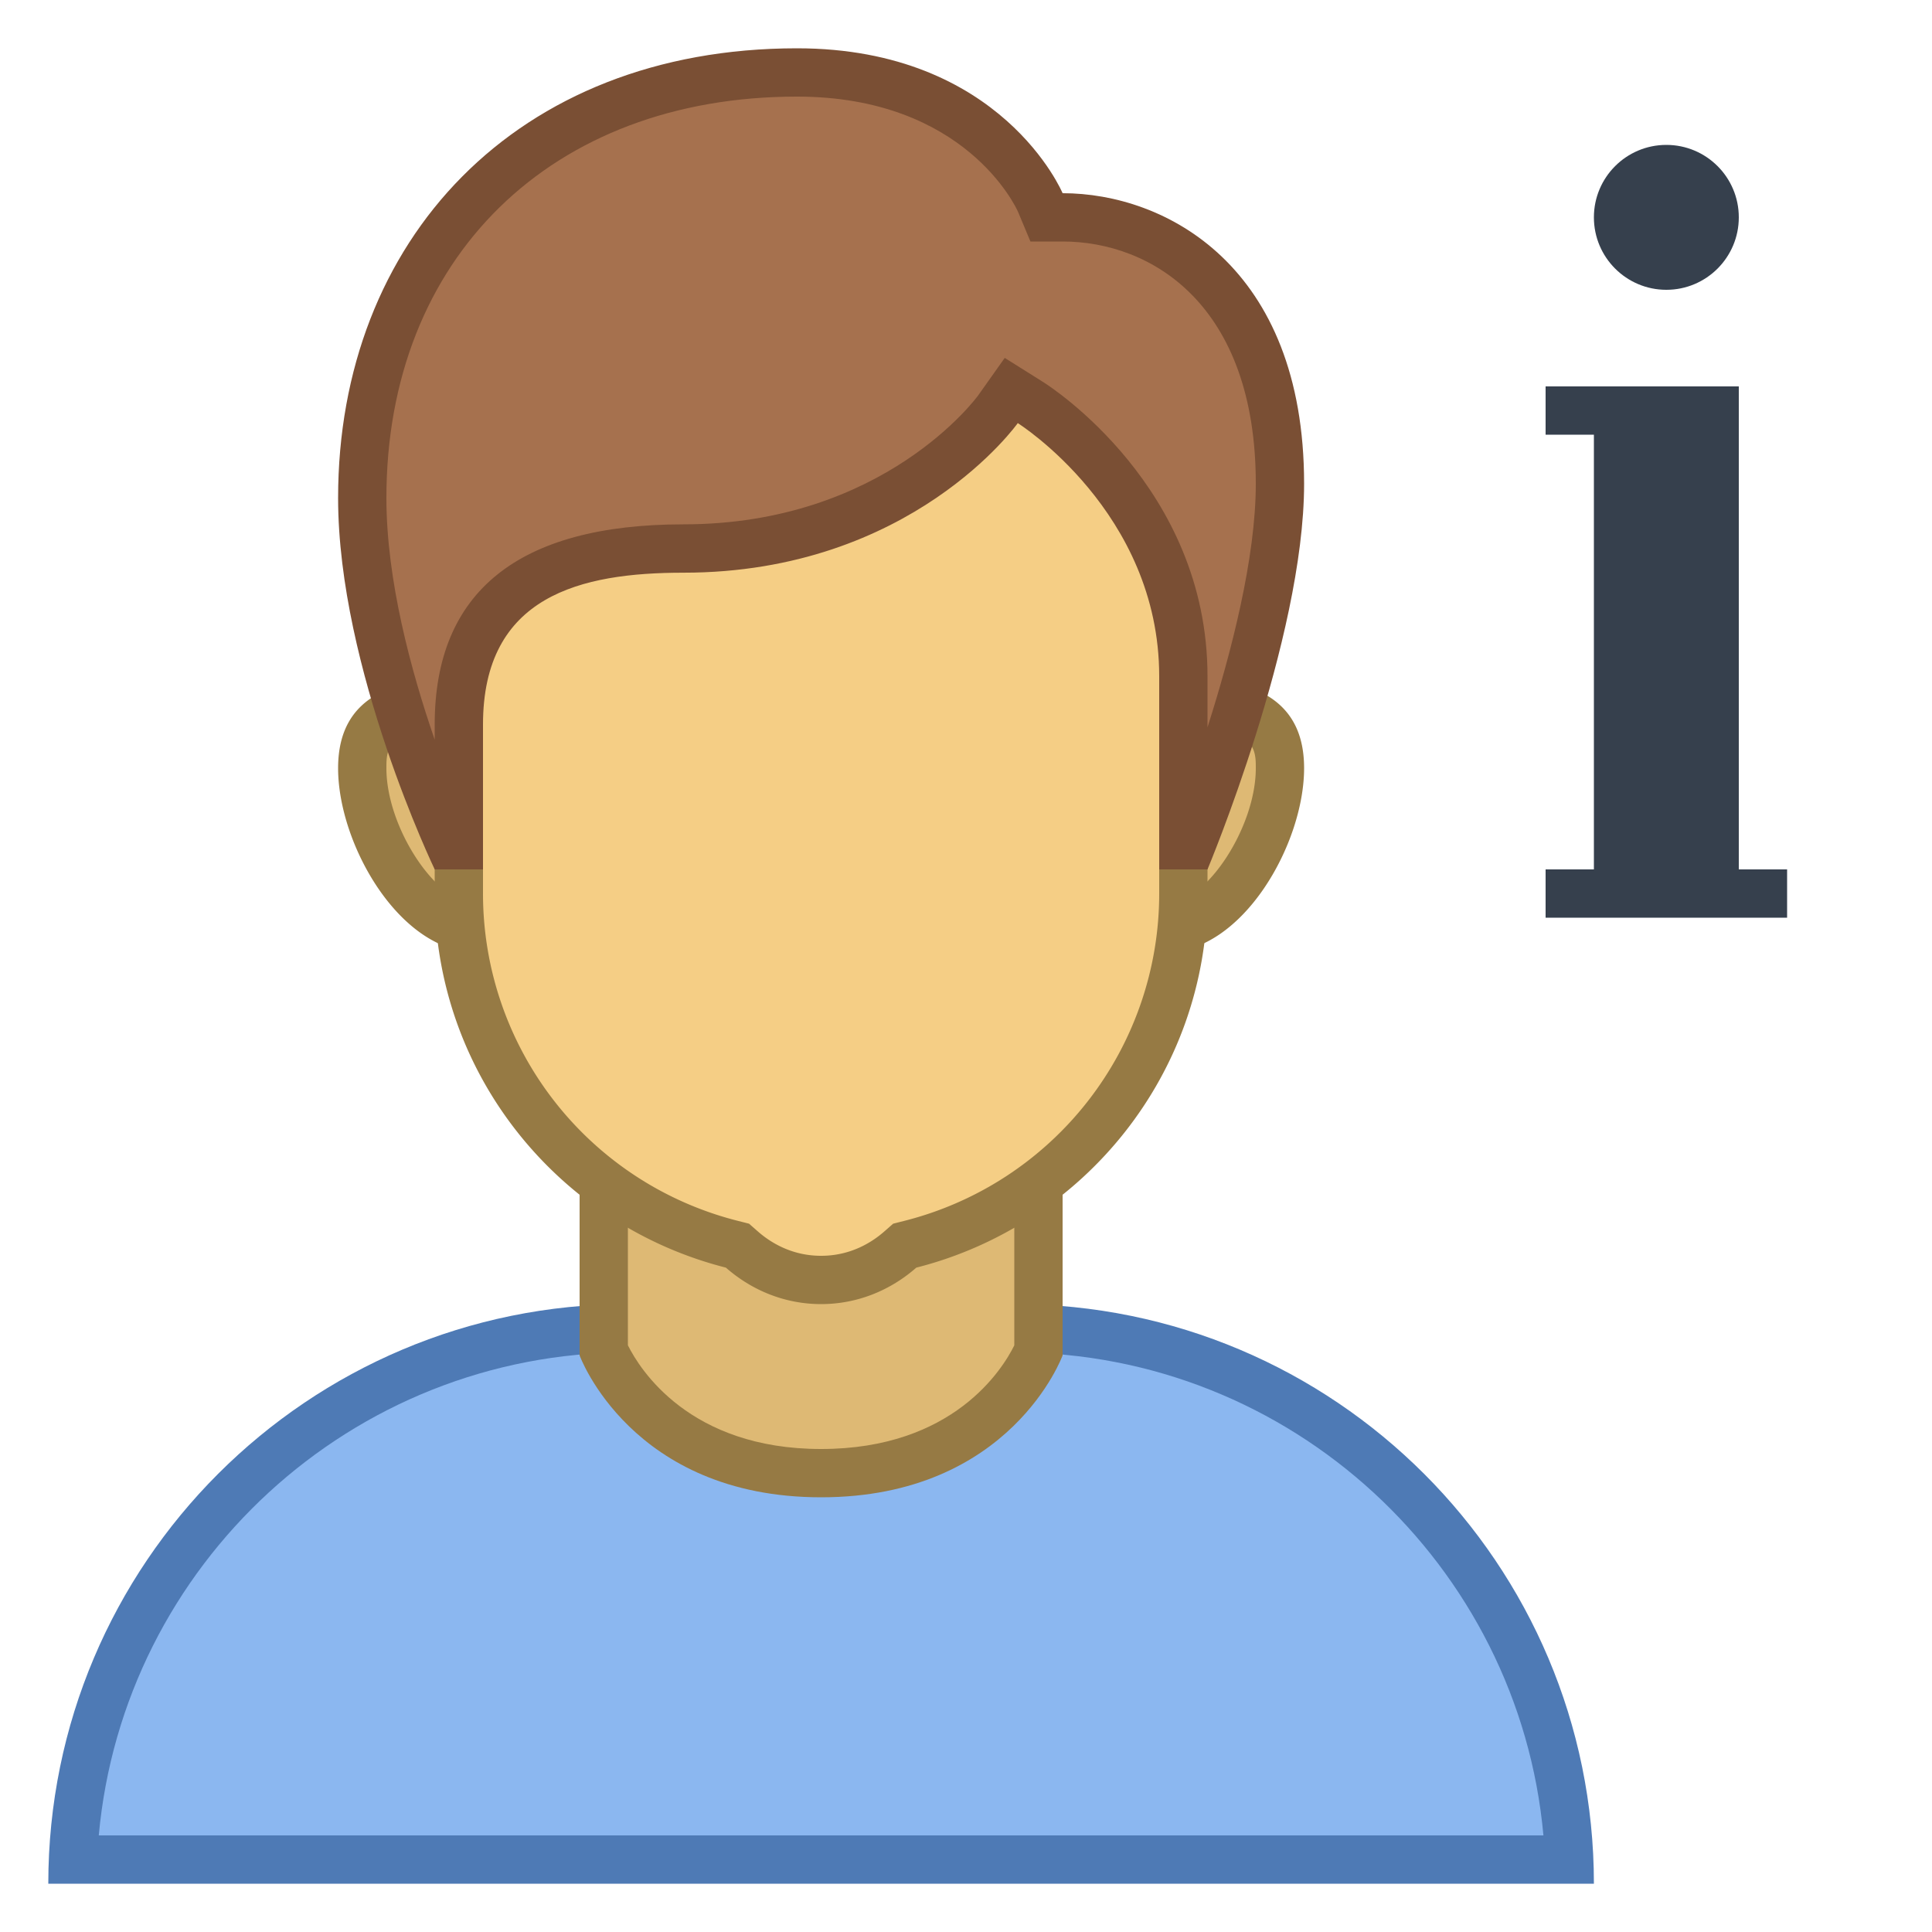 <svg viewBox="0 0 40 40" xmlns="http://www.w3.org/2000/svg"><circle cx="34.5" cy="4.5" r="1.5" fill="#36404d"></circle><path fill="#36404d" d="M36 18V8h-4v1h1v9h-1v1h5v-1z"></path><path d="M1.511 38.5c.263-6.11 5.316-11 11.489-11h8c6.173 0 11.227 4.89 11.489 11H1.511z" fill="#8bb7f0"></path><path d="M21 28c5.729 0 10.448 4.401 10.955 10H2.045C2.552 32.401 7.271 28 13 28h8m0-1h-8C6.373 27 1 32.373 1 39h32c0-6.627-5.373-12-12-12z" fill="#4e7ab5"></path><path d="M17 30.5c-3.219 0-4.309-2.102-4.5-2.537V22.5h9v5.464c-.188.43-1.278 2.536-4.5 2.536z" fill="#deb974"></path><path d="M21 23v4.854c-.241.489-1.262 2.146-4 2.146-2.73 0-3.756-1.657-4-2.147V23h8m1-1H12v6.062S13.066 31 17 31s5-2.938 5-2.938V22z" fill="#967a44"></path><path d="M24.143 19.214c-1.3 0-2.357-1.057-2.357-2.356s1.058-2.357 2.357-2.357c1.963 0 2.357.537 2.357 1.404 0 1.413-1.165 3.309-2.357 3.309zm-14.286 0c-1.192 0-2.357-1.896-2.357-3.31 0-.867.394-1.404 2.357-1.404 1.3 0 2.357 1.058 2.357 2.357s-1.057 2.357-2.357 2.357z" fill="#deb974"></path><path d="M24.143 15C26 15 26 15.481 26 15.905c0 1.234-1.041 2.81-1.857 2.81a1.859 1.859 0 01-1.857-1.857A1.86 1.86 0 0124.143 15M9.857 15c1.024 0 1.857.833 1.857 1.857a1.859 1.859 0 01-1.857 1.857C9.041 18.714 8 17.139 8 15.905 8 15.481 8 15 9.857 15m14.286-1a2.857 2.857 0 100 5.714c1.578 0 2.857-2.232 2.857-3.81C27 14.327 25.721 14 24.143 14zM9.857 14C8.279 14 7 14.327 7 15.905s1.279 3.81 2.857 3.81a2.857 2.857 0 100-5.715z" fill="#967a44"></path><g><path d="M17 26.5a2.457 2.457 0 01-1.641-.631l-.09-.079-.117-.029A7.487 7.487 0 019.5 18.5V9.201a3.316 3.316 0 013.312-3.312h8.375a3.315 3.315 0 013.312 3.312V18.5a7.487 7.487 0 01-5.652 7.261l-.117.029-.09.079A2.453 2.453 0 0117 26.5z" fill="#f5ce85"></path><path d="M21.187 6.389A2.816 2.816 0 0124 9.202V18.5a6.988 6.988 0 01-5.275 6.776l-.233.059-.181.159c-.263.231-.703.506-1.311.506s-1.048-.275-1.311-.506l-.181-.159-.233-.059A6.988 6.988 0 0110 18.5V9.202a2.816 2.816 0 012.813-2.813h8.374m0-1h-8.375A3.813 3.813 0 009 9.202V18.5c0 3.737 2.566 6.866 6.029 7.745.528.464 1.213.755 1.971.755s1.443-.291 1.971-.755C22.434 25.366 25 22.237 25 18.5V9.202a3.813 3.813 0 00-3.813-3.813z" fill="#967a44"></path></g><g><path d="M24.5 17.5V14c0-3.635-3.034-5.582-3.163-5.663l-.398-.25-.275.384c-.084.118-2.119 2.886-6.514 2.886-1.15 0-4.65 0-4.65 3.644v2.5h-.179c-.435-.982-1.821-4.333-1.821-7.189 0-5.271 3.617-8.812 9-8.812 3.839 0 4.992 2.585 5.04 2.695l.13.303.33.002c1.671 0 4.5 1.161 4.5 5.515 0 2.621-1.407 6.394-1.838 7.485H24.5z" fill="#a6714e"></path><path d="M16.5 2c3.483 0 4.538 2.297 4.577 2.385l.257.615H22c1.845 0 4 1.313 4 5.015 0 1.536-.507 3.498-1 5.043V14c0-3.909-3.258-5.999-3.397-6.087l-.801-.503-.547.772c-.019.027-1.941 2.674-6.105 2.674C10.733 10.857 9 12.251 9 15v.314c-.491-1.422-1-3.305-1-5.003C8 5.34 11.416 2 16.5 2m0-1C10.681 1 7 4.981 7 10.311 7 13.842 9 18 9 18h1v-3c0-2.668 2.024-3.143 4.15-3.143 4.73 0 6.922-3.097 6.922-3.097S24 10.599 24 14v4h1s2-4.768 2-7.985C27 5.498 24.123 4 22 4c0 0-1.253-3-5.5-3z" fill="#7a4f34"></path></g></svg>